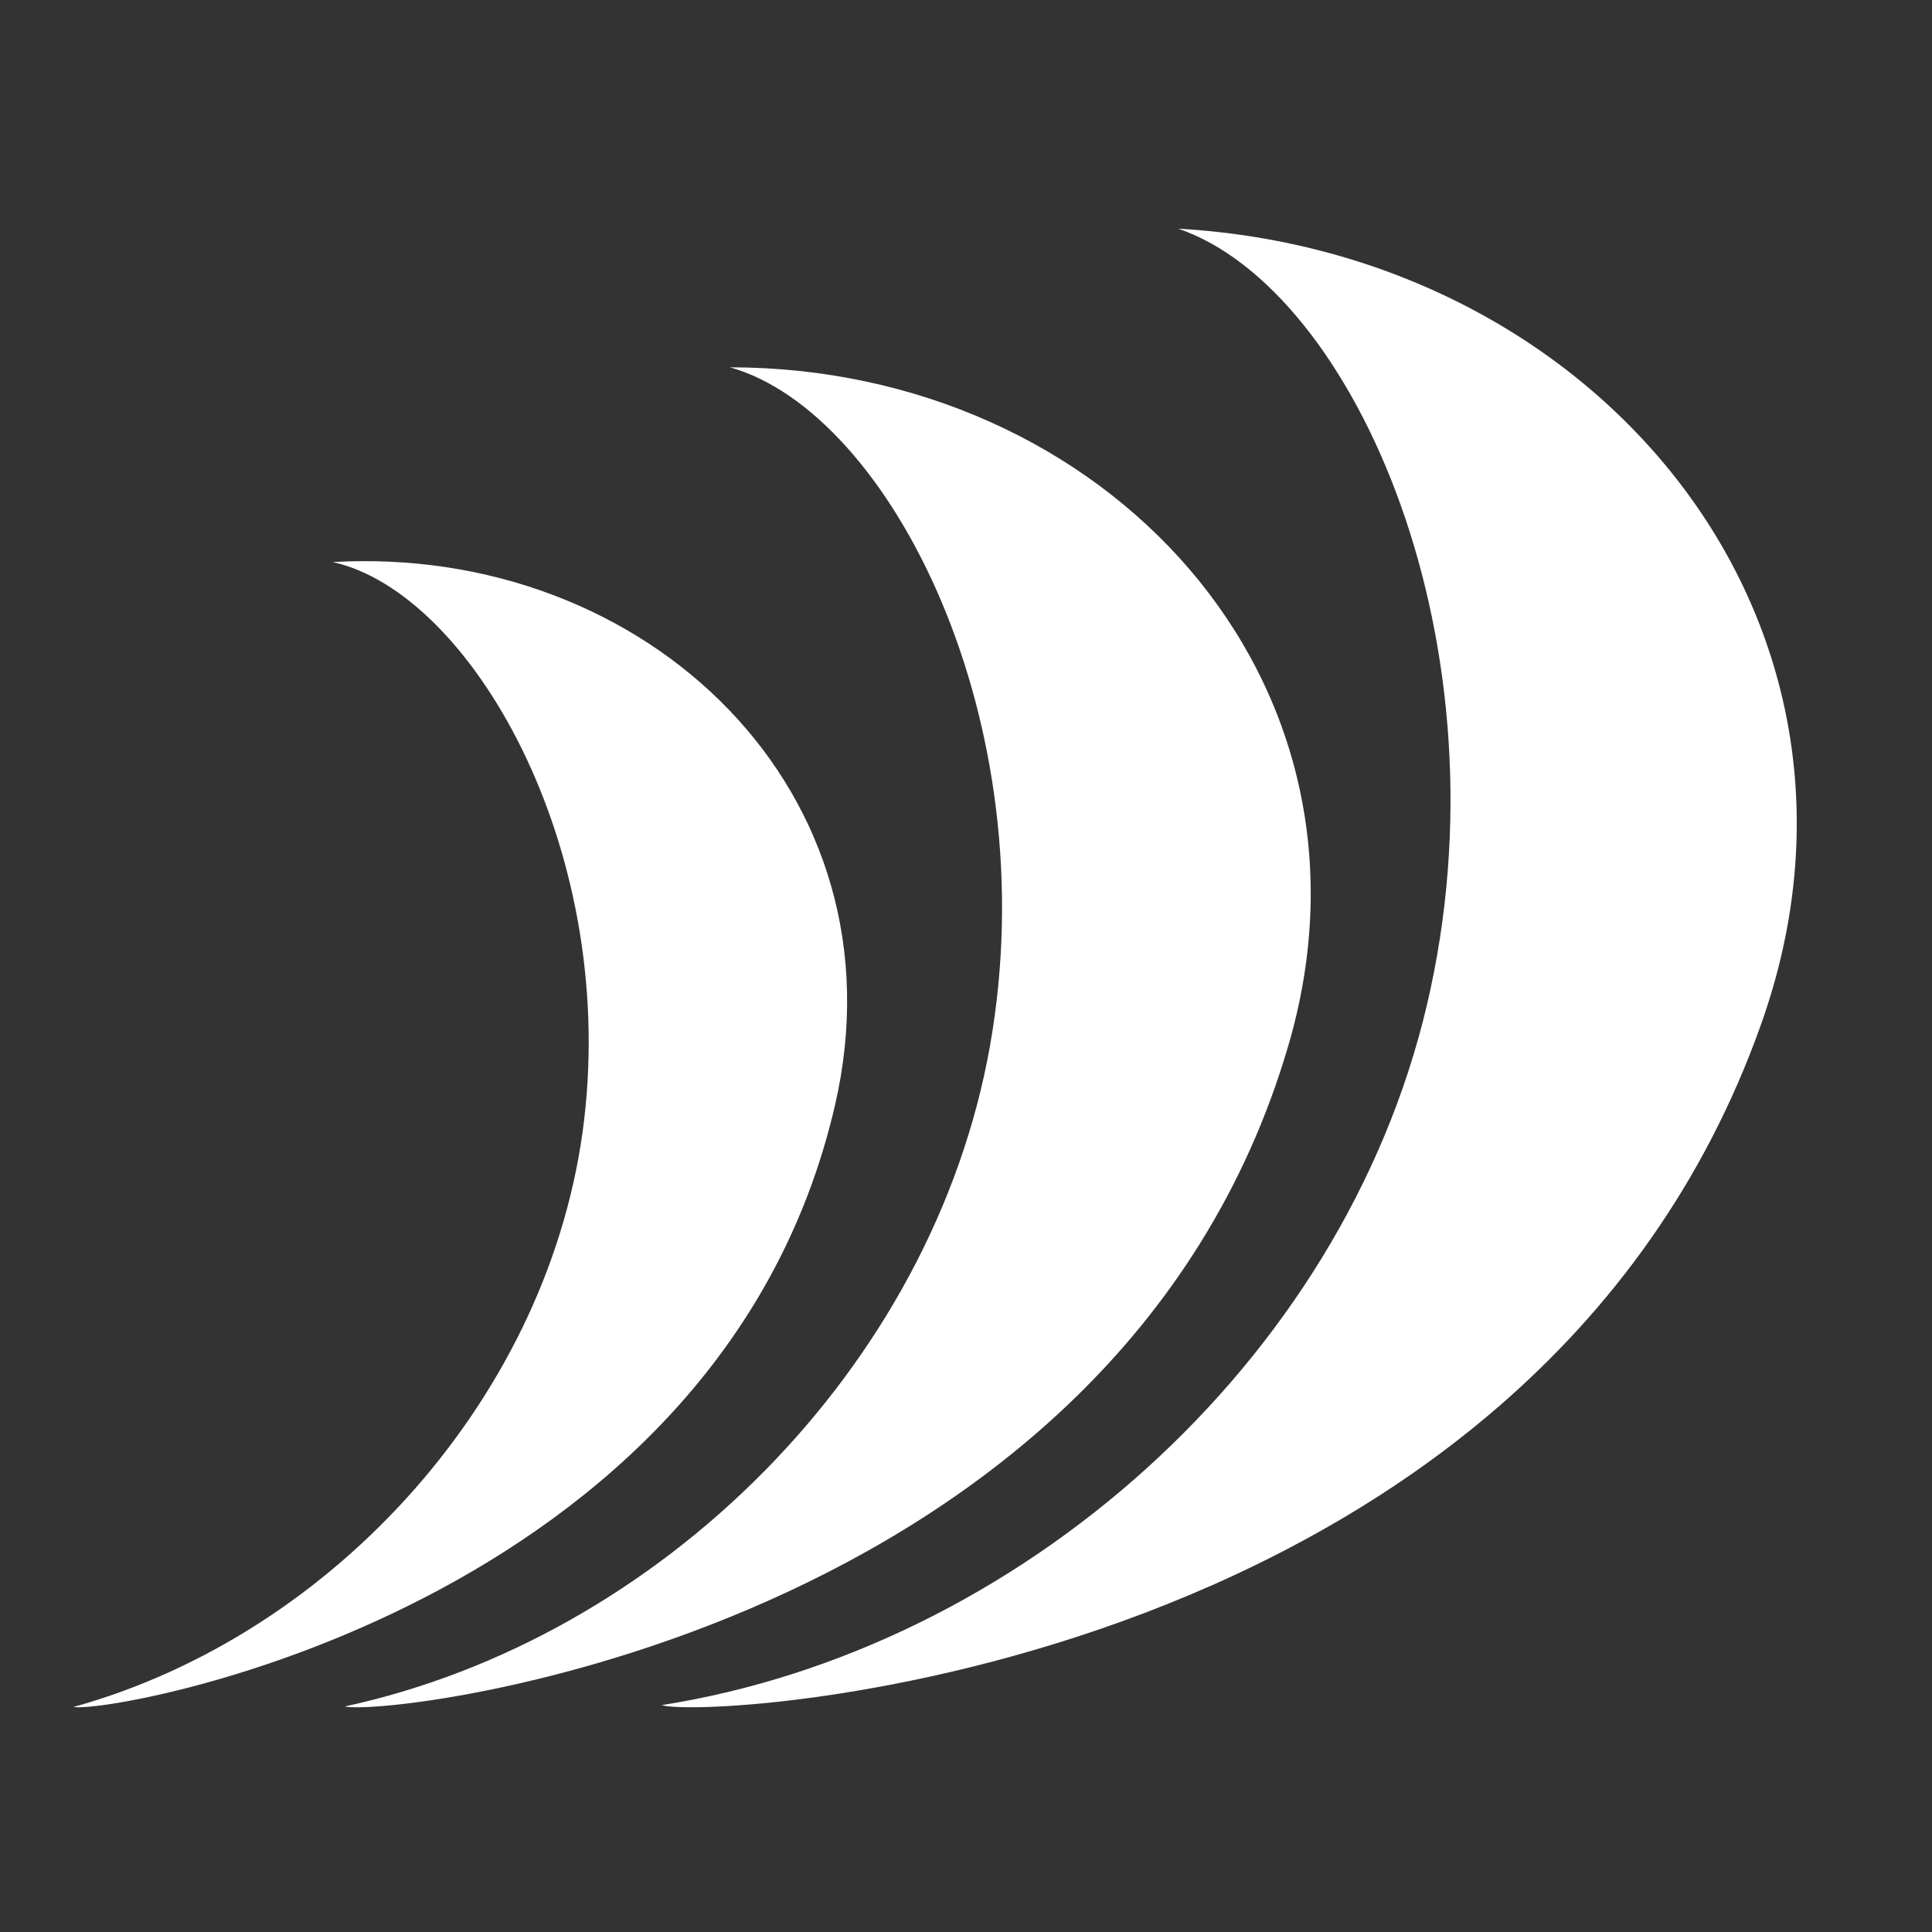 <?xml version="1.0" encoding="utf-8"?>
<!-- Generator: Adobe Illustrator 16.2.0, SVG Export Plug-In . SVG Version: 6.00 Build 0)  -->
<!DOCTYPE svg PUBLIC "-//W3C//DTD SVG 1.1//EN" "http://www.w3.org/Graphics/SVG/1.1/DTD/svg11.dtd">
<svg version="1.1" id="Layer_1" xmlns="http://www.w3.org/2000/svg" xmlns:xlink="http://www.w3.org/1999/xlink" x="0px" y="0px"
	 width="40px" height="40px" viewBox="0 0 40 40" enable-background="new 0 0 40 40" xml:space="preserve">
<rect x="0" y="0" width="40" height="40" fill="#333333" stroke="none"/>
<g>
	<path fill="#FFFFFF" d="M15.114,7.605c3.326,0.936,6.564,7.345,5.385,14.035c-1.18,6.689-6.848,12.283-13.36,13.69
		c0.954,0.223,15.98-1.527,19.537-13.69C28.883,14.085,22.865,7.605,15.114,7.605z"/>
	<path fill="#FFFFFF" d="M6.888,11.637c2.841,0.625,5.875,5.859,5.207,11.542C11.426,28.863,6.93,33.842,1.521,35.341
		c0.813,0.142,13.367-2.058,15.767-12.46C18.78,16.42,13.406,11.262,6.888,11.637z"/>
	<path fill="#FFFFFF" d="M24.397,4.735c3.669,1.259,6.892,8.649,5.146,16.071c-1.746,7.425-8.455,13.333-15.844,14.497
		c1.056,0.312,18.008-0.696,22.765-14.104C39.42,12.871,33.086,5.226,24.397,4.735z"/>
</g>
</svg>
